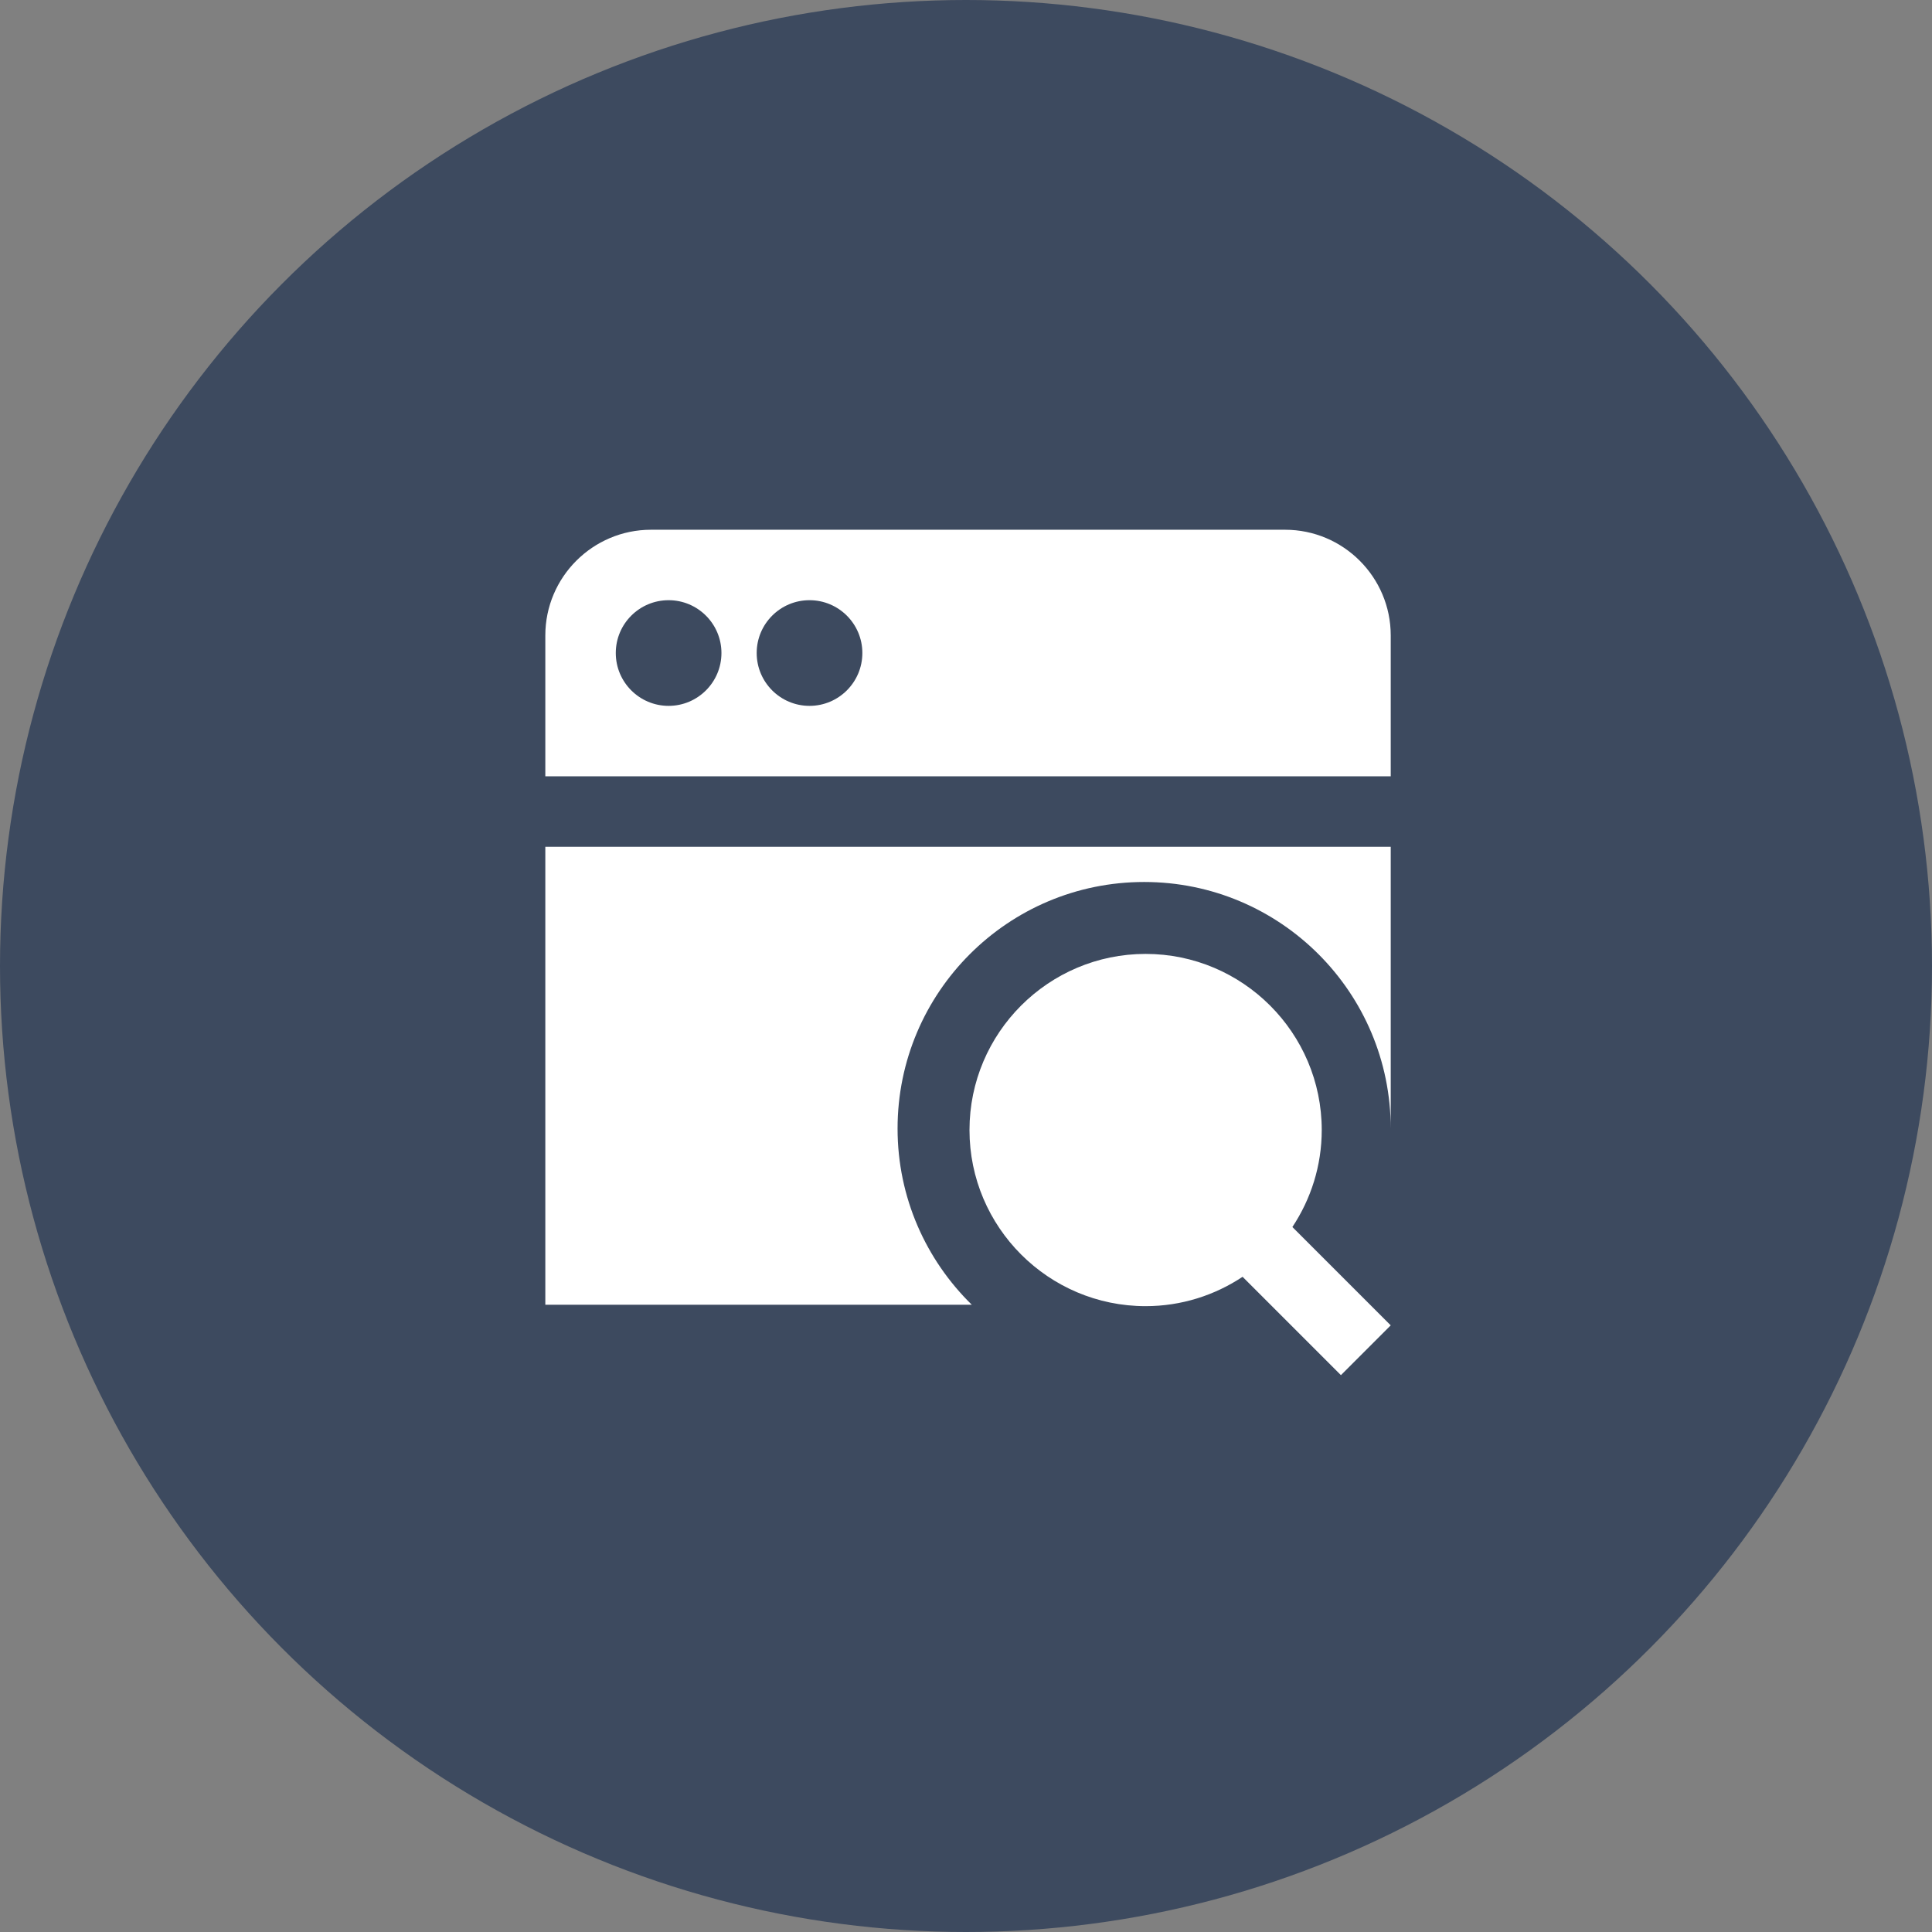 <svg width="62" height="62" viewBox="0 0 62 62" fill="none" xmlns="http://www.w3.org/2000/svg">
<rect x="0" y="0" width="62" height="62" fill="#808080" stroke="none"/>
<circle cx="31" cy="31" r="31" fill="#3D4A5F"/>
<g clip-path="url(#clip0_251_4246)">
<path d="M44.63 42.532L41.474 39.376C42.067 38.482 42.416 37.413 42.416 36.264C42.416 33.147 39.88 30.612 36.764 30.612C33.647 30.612 31.112 33.147 31.112 36.264C31.112 39.38 33.647 41.916 36.764 41.916C37.913 41.916 38.982 41.567 39.876 40.974L43.032 44.13L44.63 42.532ZM41.239 17H20.891C19.022 17 17.5 18.522 17.5 20.391V24.913H44.63V20.391C44.63 18.522 43.109 17 41.239 17ZM21.456 22.652C20.52 22.652 19.761 21.892 19.761 20.956C19.761 20.02 20.52 19.261 21.456 19.261C22.392 19.261 23.152 20.02 23.152 20.956C23.152 21.892 22.392 22.652 21.456 22.652ZM25.978 22.652C25.042 22.652 24.283 21.892 24.283 20.956C24.283 20.02 25.042 19.261 25.978 19.261C26.914 19.261 27.674 20.02 27.674 20.956C27.674 21.892 26.914 22.652 25.978 22.652ZM17.5 27.174H44.63V36.217C44.63 31.847 41.088 28.304 36.717 28.304C32.347 28.304 28.804 31.847 28.804 36.217C28.804 38.433 29.718 40.433 31.185 41.87H17.5V27.174Z" fill="white"/>
</g>
<defs>
<clipPath id="clip0_251_4246">
<rect width="27.13" height="27.13" fill="white" transform="translate(17.5 17)"/>
</clipPath>
</defs>
</svg>
